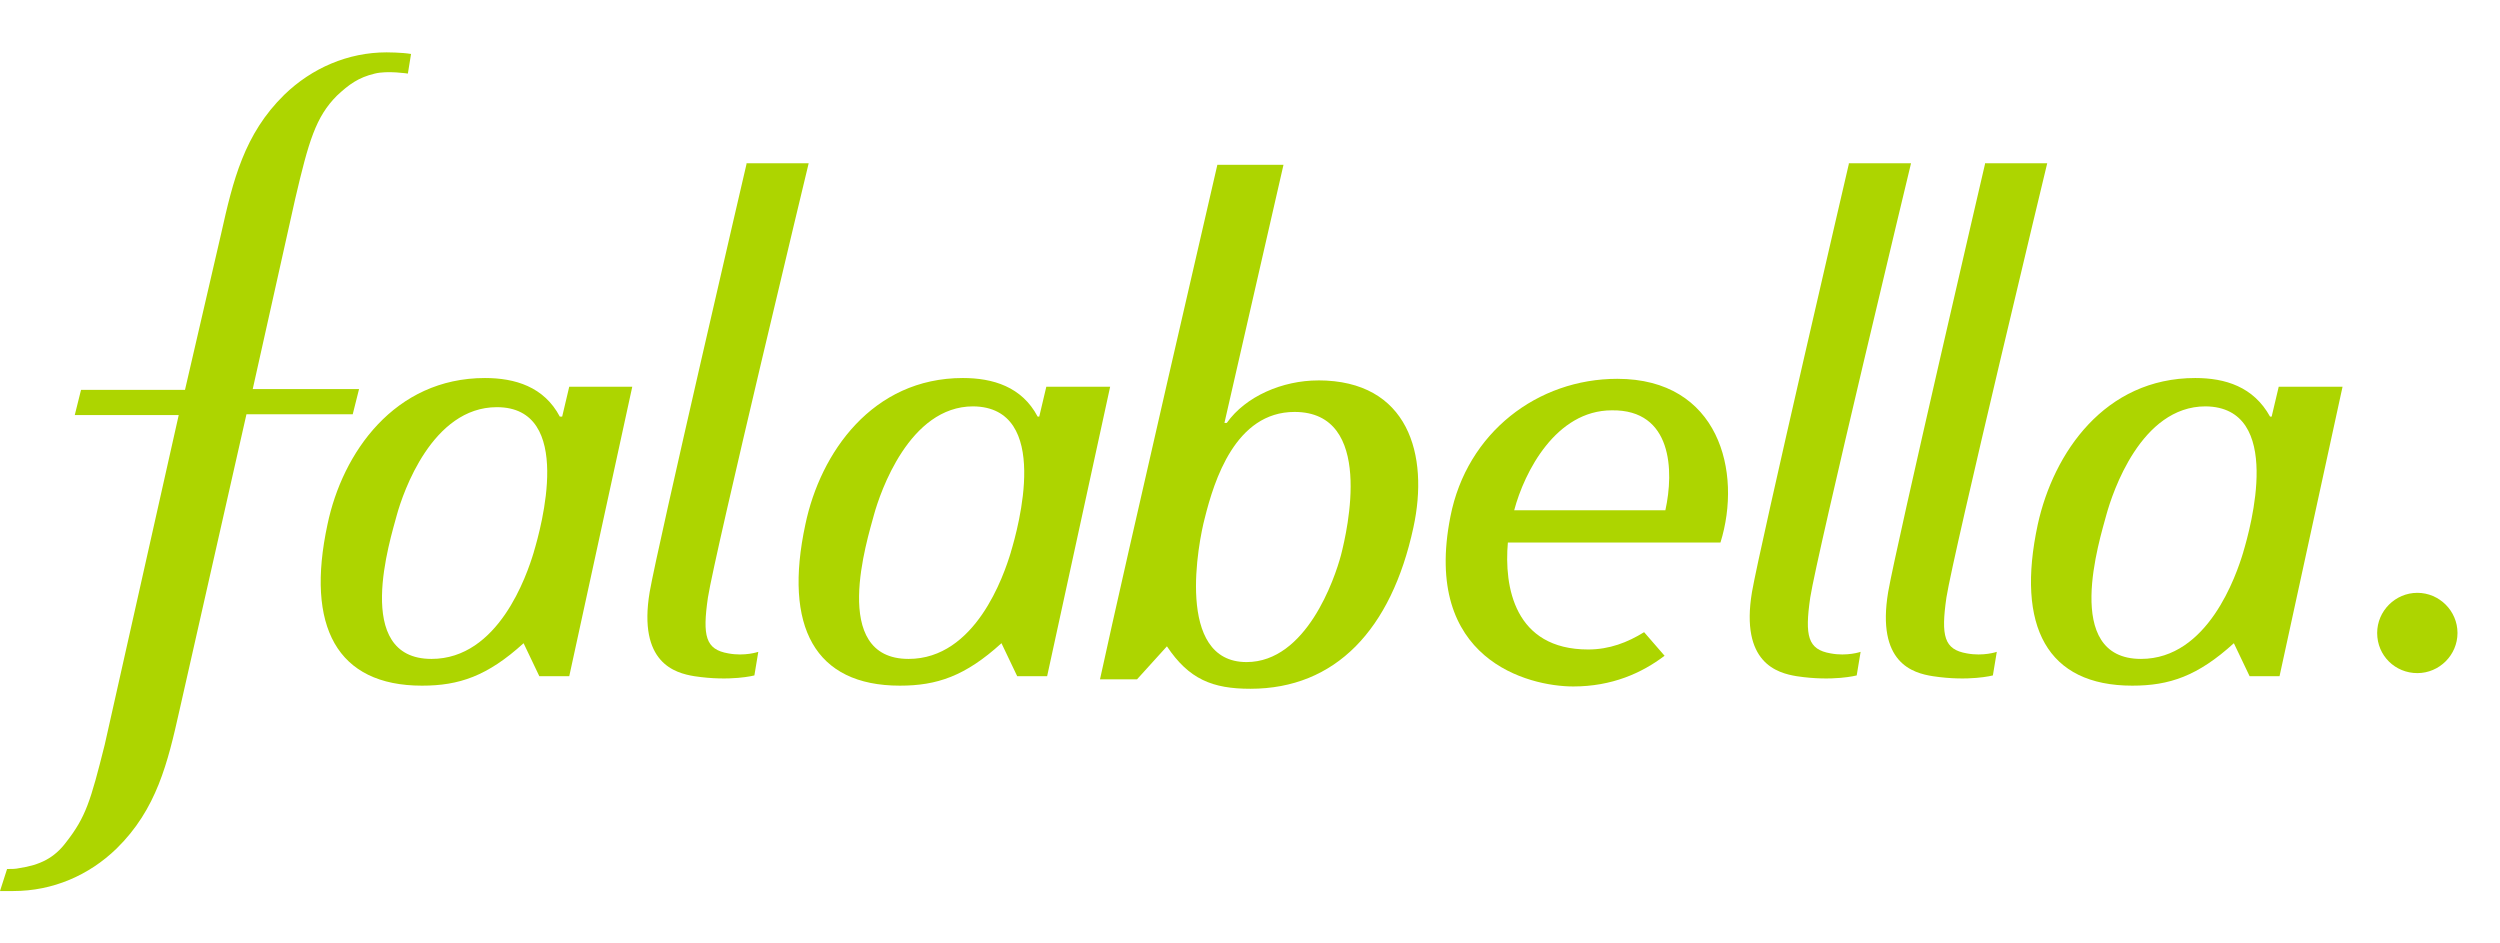 <?xml version="1.0" encoding="UTF-8" standalone="no"?><!DOCTYPE svg PUBLIC "-//W3C//DTD SVG 1.1//EN" "http://www.w3.org/Graphics/SVG/1.1/DTD/svg11.dtd"><svg width="100%" height="100%" viewBox="0 0 53 20" version="1.1" xmlns="http://www.w3.org/2000/svg" xmlns:xlink="http://www.w3.org/1999/xlink" xml:space="preserve" xmlns:serif="http://www.serif.com/" style="fill-rule:evenodd;clip-rule:evenodd;stroke-linejoin:round;stroke-miterlimit:2;"><rect id="Artboard3" x="0" y="0" width="53" height="20" style="fill:none;"/><clipPath id="_clip1"><rect x="0" y="0" width="53" height="20"/></clipPath><g clip-path="url(#_clip1)"><g><path d="M4.69,4.946c0.25,-1.118 0.485,-2.102 1.336,-2.936c0.584,-0.567 1.352,-0.9 2.17,-0.9c0,0 0.318,0 0.518,0.034l-0.067,0.416c-0,0 -0.434,-0.067 -0.701,0c-0.351,0.083 -0.552,0.234 -0.802,0.467c-0.45,0.45 -0.6,0.967 -0.885,2.185l-0.901,4.036l2.254,0l-0.134,0.534l-2.253,0l-1.419,6.272c-0.25,1.117 -0.484,2.102 -1.335,2.936c-0.584,0.567 -1.353,0.9 -2.187,0.9l-0.284,-0l0.15,-0.467c0.083,-0 0.184,-0 0.25,-0.017c0.451,-0.067 0.751,-0.217 1.002,-0.551c0.417,-0.534 0.517,-0.867 0.818,-2.067l1.569,-6.989l-2.204,0l0.133,-0.534l2.204,0l0.768,-3.319l0,-0Z" style="fill:#add500;fill-rule:nonzero;"/><path d="M35.306,10.817l-3.205,-0c0.217,-0.817 0.885,-2.118 2.07,-2.118c1.285,-0.017 1.319,1.284 1.135,2.118Zm-1.019,-2.786c-1.686,0 -3.188,1.135 -3.538,2.919c-0.601,3.035 1.652,3.603 2.604,3.603c0.818,-0 1.452,-0.283 1.936,-0.651l-0.434,-0.5c-0.35,0.217 -0.735,0.367 -1.185,0.367c-1.569,0 -1.786,-1.334 -1.703,-2.268l4.507,-0c0.467,-1.501 -0.034,-3.47 -2.188,-3.47" style="fill:#add500;fill-rule:nonzero;"/><path d="M15.826,3.478c-0,0 -1.886,8.106 -2.053,9.073c-0.25,1.501 0.534,1.718 0.951,1.785c0.768,0.116 1.269,-0.017 1.269,-0.017l0.083,-0.5c-0,-0 -0.284,0.099 -0.635,0.033c-0.484,-0.083 -0.551,-0.367 -0.433,-1.184c0.15,-0.951 2.136,-9.207 2.136,-9.207l-1.318,-0l-0,0.017Z" style="fill:#add500;fill-rule:nonzero;"/><path d="M39.195,3.478c-0,0 -1.886,8.106 -2.053,9.073c-0.25,1.501 0.534,1.718 0.951,1.785c0.768,0.116 1.269,-0.017 1.269,-0.017l0.083,-0.5c-0,-0 -0.284,0.099 -0.635,0.033c-0.484,-0.083 -0.551,-0.367 -0.433,-1.184c0.15,-0.951 2.137,-9.207 2.137,-9.207l-1.319,-0l-0,0.017Z" style="fill:#add500;fill-rule:nonzero;"/><path d="M42.082,3.478c0,0 -1.886,8.106 -2.053,9.073c-0.25,1.501 0.518,1.718 0.952,1.785c0.767,0.116 1.268,-0.017 1.268,-0.017l0.083,-0.5c0,-0 -0.283,0.099 -0.634,0.033c-0.484,-0.083 -0.551,-0.367 -0.434,-1.184c0.15,-0.951 2.137,-9.207 2.137,-9.207l-1.319,-0l0,0.017Z" style="fill:#add500;fill-rule:nonzero;"/><path d="M11.318,11.701c-0.15,0.5 -0.751,2.268 -2.17,2.268c-1.686,0 -0.868,-2.551 -0.735,-3.052c0.133,-0.483 0.751,-2.285 2.12,-2.285c1.653,0 0.934,2.568 0.784,3.069m0.751,-3.503l-0.15,0.634l-0.05,-0c-0.334,-0.634 -0.952,-0.818 -1.586,-0.818c-1.919,0 -3.022,1.585 -3.339,3.103c-0.467,2.168 0.201,3.419 2.003,3.419c0.785,-0 1.386,-0.201 2.154,-0.9l0.334,0.7l0.634,0l1.336,-6.137l-1.336,-0l0,-0.001Z" style="fill:#add500;fill-rule:nonzero;"/><path d="M21.432,11.701c-0.15,0.5 -0.751,2.268 -2.17,2.268c-1.686,0 -0.868,-2.551 -0.735,-3.052c0.133,-0.483 0.751,-2.302 2.103,-2.302c1.67,0.017 0.952,2.585 0.801,3.086m0.751,-3.503l-0.15,0.634l-0.034,-0c-0.333,-0.634 -0.951,-0.818 -1.585,-0.818c-1.92,0 -3.022,1.585 -3.339,3.103c-0.467,2.168 0.2,3.419 2.003,3.419c0.785,-0 1.386,-0.201 2.154,-0.9l0.334,0.7l0.634,0l1.336,-6.137l-1.353,-0l0,-0.001Z" style="fill:#add500;fill-rule:nonzero;"/><path d="M47.559,11.701c-0.15,0.5 -0.751,2.268 -2.17,2.268c-1.686,0 -0.868,-2.551 -0.735,-3.052c0.133,-0.483 0.735,-2.302 2.103,-2.302c1.67,0.017 0.951,2.585 0.801,3.086m0.751,-3.503l-0.15,0.634l-0.034,-0c-0.35,-0.634 -0.951,-0.818 -1.585,-0.818c-1.92,0 -3.005,1.585 -3.339,3.103c-0.467,2.168 0.2,3.419 2.003,3.419c0.785,-0 1.386,-0.201 2.154,-0.9l0.334,0.7l0.634,0l1.336,-6.137l-1.353,-0l0,-0.001Z" style="fill:#add500;fill-rule:nonzero;"/><path d="M28.429,11.768c-0.133,0.5 -0.734,2.268 -2.003,2.268c-1.519,0 -1.018,-2.552 -0.885,-3.052c0.2,-0.8 0.651,-2.251 1.903,-2.251c1.703,-0 1.118,2.518 0.985,3.035m-0.485,-3.703c-0.75,0 -1.536,0.334 -1.936,0.901l-0.05,-0l1.252,-5.472l-1.402,0c-0,0 -1.953,8.44 -2.488,10.908l0.785,0l0.634,-0.7c0.467,0.7 0.968,0.9 1.769,0.9c1.803,-0 2.988,-1.251 3.456,-3.419c0.334,-1.535 -0.1,-3.119 -2.02,-3.119" style="fill:#add500;fill-rule:nonzero;"/><path d="M50.396,13.419c0,-0.467 0.385,-0.851 0.852,-0.851c0.467,0 0.851,0.384 0.851,0.851c0,0.467 -0.384,0.851 -0.851,0.851c-0.467,-0 -0.852,-0.367 -0.852,-0.851Z" style="fill:#add500;fill-rule:nonzero;"/></g></g></svg>